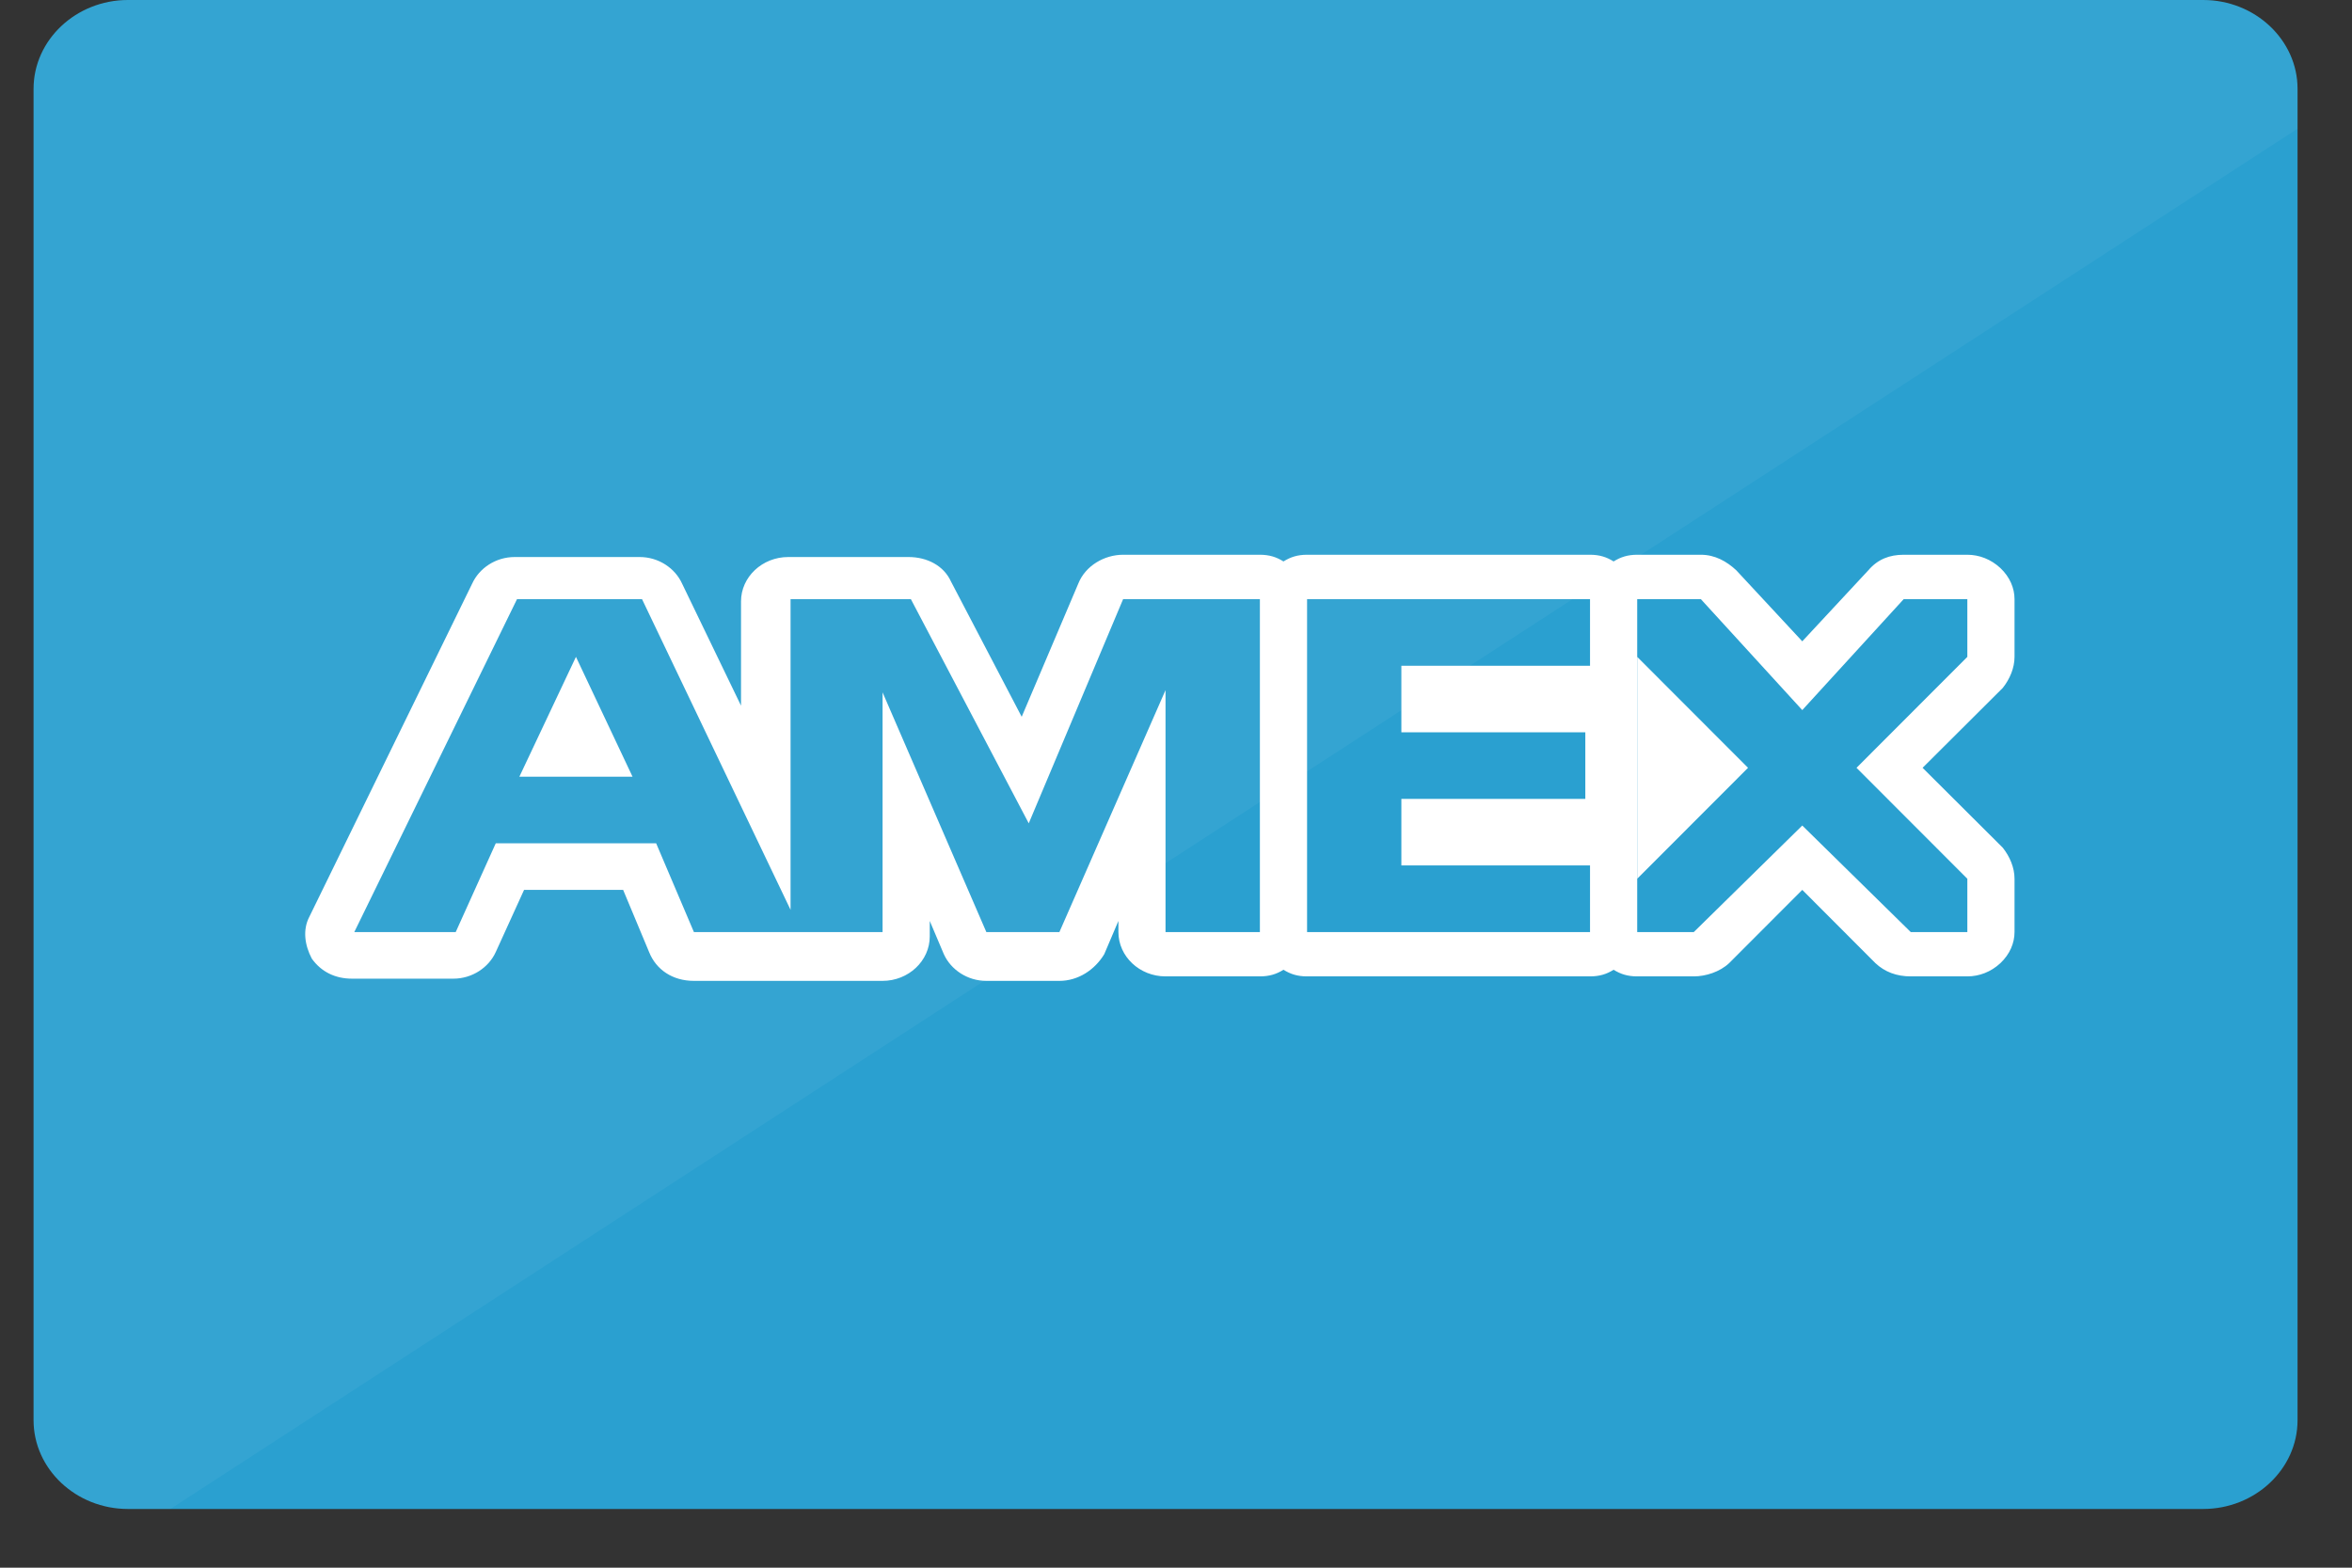 <?xml version="1.0" encoding="UTF-8"?>
<svg width="33px" height="22px" viewBox="0 0 33 22" version="1.1" xmlns="http://www.w3.org/2000/svg" xmlns:xlink="http://www.w3.org/1999/xlink">
    <rect x="0" y="0" width="33" height="22" fill="#333333" stroke="none"/>
    <!-- Generator: Sketch 49.1 (51147) - http://www.bohemiancoding.com/sketch -->
    <title>amex</title>
    <desc>Created with Sketch.</desc>
    <defs></defs>
    <g id="Page-1" stroke="none" stroke-width="1" fill="none" fill-rule="evenodd">
        <g id="06a---Checkout-Copy" transform="translate(-818, -214)">
            <g id="cards" transform="translate(738, 214)">
                <g id="amex" transform="translate(80, 0)">
                    <g id="credit-cards_amex" transform="translate(0.471, 0)">
                        <g id="Layer_1" fill-rule="nonzero">
                            <path d="M1.324,0 L30.441,0 C31.169,0 31.765,0.561 31.765,1.246 L31.765,19.931 C31.765,20.616 31.169,21.176 30.441,21.176 L1.324,21.176 C0.596,21.176 0,20.616 0,19.931 L0,1.246 C0,0.561 0.596,0 1.324,0 Z" id="Shape" fill="#2AA0D0"></path>
                            <path d="M21.838,8.097 L17.868,8.097 C17.702,8.097 17.537,8.221 17.537,8.377 C17.537,8.221 17.371,8.097 17.206,8.097 L15.287,8.097 C15.154,8.097 15.022,8.159 14.989,8.284 L13.93,10.775 L12.607,8.253 C12.54,8.159 12.441,8.066 12.309,8.066 L10.588,8.066 C10.39,8.066 10.257,8.19 10.257,8.377 L10.257,11.304 L8.801,8.253 C8.735,8.128 8.636,8.066 8.504,8.066 L6.75,8.066 C6.618,8.066 6.518,8.128 6.452,8.253 L4.169,12.924 C4.136,13.017 4.136,13.142 4.202,13.235 C4.268,13.329 4.368,13.391 4.467,13.391 L5.89,13.391 C6.022,13.391 6.154,13.329 6.188,13.204 L6.684,12.145 L8.504,12.145 L8.967,13.204 C9.033,13.329 9.132,13.391 9.265,13.391 L11.912,13.391 C12.11,13.391 12.243,13.266 12.243,13.08 L12.243,11.304 L13.07,13.204 C13.136,13.329 13.235,13.391 13.368,13.391 L14.393,13.391 C14.526,13.391 14.658,13.329 14.691,13.204 L15.551,11.273 L15.551,13.08 C15.551,13.266 15.684,13.391 15.882,13.391 L17.206,13.391 C17.371,13.391 17.537,13.266 17.537,13.111 C17.537,13.266 17.702,13.391 17.868,13.391 L21.838,13.391 C22.037,13.391 22.169,13.266 22.169,13.08 L22.169,12.145 C22.169,11.958 22.037,11.834 21.838,11.834 L19.522,11.834 L19.522,11.522 L21.772,11.522 C21.971,11.522 22.103,11.398 22.103,11.211 L22.103,10.277 C22.103,10.09 21.971,9.965 21.772,9.965 L19.522,9.965 L19.522,9.654 L21.838,9.654 C22.037,9.654 22.169,9.529 22.169,9.343 L22.169,8.408 C22.169,8.253 22.004,8.097 21.838,8.097 Z M7.312,10.588 L7.61,9.965 L7.908,10.588 L7.312,10.588 Z" id="Shape" fill="#2AA0D0"></path>
                            <path d="M27.364,12.114 L26.04,10.775 L27.364,9.436 C27.43,9.374 27.463,9.311 27.463,9.218 L27.463,8.408 C27.463,8.315 27.43,8.253 27.364,8.19 C27.298,8.128 27.232,8.097 27.132,8.097 L26.239,8.097 C26.14,8.097 26.04,8.128 25.974,8.19 L24.816,9.498 L23.625,8.221 C23.559,8.128 23.493,8.097 23.393,8.097 L22.5,8.097 C22.301,8.097 22.169,8.221 22.169,8.408 L22.169,13.08 C22.169,13.266 22.301,13.391 22.5,13.391 L23.294,13.391 C23.393,13.391 23.46,13.36 23.526,13.298 L24.783,12.052 L26.04,13.298 C26.107,13.36 26.206,13.391 26.272,13.391 L27.132,13.391 C27.232,13.391 27.298,13.36 27.364,13.298 C27.43,13.235 27.463,13.173 27.463,13.08 L27.463,12.332 C27.463,12.239 27.43,12.176 27.364,12.114 Z M22.831,11.522 L22.831,9.997 L23.592,10.744 L22.831,11.522 Z" id="Shape" fill="#2AA0D0"></path>
                            <polygon id="Shape" fill="#FFFFFF" points="6.816 10.9 8.404 10.9 7.61 9.218"></polygon>
                            <polygon id="Shape" fill="#FFFFFF" points="22.5 12.332 24.055 10.775 22.5 9.218"></polygon>
                            <path d="M27.629,11.896 L26.504,10.775 L27.629,9.654 C27.728,9.529 27.794,9.374 27.794,9.218 L27.794,8.408 C27.794,8.253 27.728,8.097 27.596,7.972 C27.463,7.848 27.298,7.785 27.132,7.785 L26.239,7.785 C26.04,7.785 25.875,7.848 25.743,8.003 L24.816,9 L23.89,8.003 C23.757,7.879 23.592,7.785 23.393,7.785 L22.5,7.785 C22.368,7.785 22.268,7.817 22.169,7.879 C22.07,7.817 21.971,7.785 21.838,7.785 L17.868,7.785 C17.735,7.785 17.636,7.817 17.537,7.879 C17.438,7.817 17.338,7.785 17.206,7.785 L15.287,7.785 C15.022,7.785 14.757,7.941 14.658,8.19 L13.864,10.059 L12.871,8.159 C12.772,7.941 12.54,7.817 12.276,7.817 L10.588,7.817 C10.224,7.817 9.926,8.097 9.926,8.439 L9.926,9.903 L9.099,8.19 C9,7.972 8.768,7.817 8.504,7.817 L6.75,7.817 C6.485,7.817 6.254,7.972 6.154,8.19 L3.871,12.862 C3.772,13.048 3.805,13.266 3.904,13.453 C4.037,13.64 4.235,13.734 4.467,13.734 L5.89,13.734 C6.154,13.734 6.386,13.578 6.485,13.36 L6.882,12.488 L8.272,12.488 L8.636,13.36 C8.735,13.609 8.967,13.765 9.265,13.765 L11.912,13.765 C12.276,13.765 12.574,13.484 12.574,13.142 L12.574,12.924 L12.772,13.391 C12.871,13.609 13.103,13.765 13.368,13.765 L14.393,13.765 C14.658,13.765 14.89,13.609 15.022,13.391 L15.221,12.924 L15.221,13.08 C15.221,13.422 15.518,13.702 15.882,13.702 L17.206,13.702 C17.338,13.702 17.438,13.671 17.537,13.609 C17.636,13.671 17.735,13.702 17.868,13.702 L21.838,13.702 C21.971,13.702 22.07,13.671 22.169,13.609 C22.268,13.671 22.368,13.702 22.5,13.702 L23.294,13.702 C23.46,13.702 23.658,13.64 23.79,13.516 L24.816,12.488 L25.842,13.516 C25.974,13.64 26.14,13.702 26.338,13.702 L27.132,13.702 C27.298,13.702 27.463,13.64 27.596,13.516 C27.728,13.391 27.794,13.235 27.794,13.08 L27.794,12.332 C27.794,12.176 27.728,12.021 27.629,11.896 Z M17.206,13.08 L15.882,13.08 L15.882,9.685 L14.393,13.08 L13.368,13.08 L11.912,9.716 L11.912,13.08 L9.265,13.08 L8.735,11.834 L6.485,11.834 L5.923,13.08 L4.5,13.08 L6.783,8.408 L8.537,8.408 L10.621,12.768 L10.621,8.408 L12.309,8.408 L13.963,11.554 L15.287,8.408 L17.206,8.408 L17.206,13.08 Z M21.838,9.343 L19.191,9.343 L19.191,10.277 L21.772,10.277 L21.772,11.211 L19.191,11.211 L19.191,12.145 L21.838,12.145 L21.838,13.08 L17.868,13.08 L17.868,8.408 L21.838,8.408 L21.838,9.343 Z M26.338,13.08 L24.816,11.585 L23.294,13.08 L22.5,13.08 L22.5,8.408 L23.393,8.408 L24.816,9.965 L26.239,8.408 L27.132,8.408 L27.132,9.218 L25.577,10.775 L27.132,12.332 L27.132,13.08 L26.338,13.08 Z" id="Shape" fill="#FFFFFF"></path>
                            <path d="M1.324,21.176 L1.919,21.176 L31.765,1.806 L31.765,1.246 C31.765,0.561 31.169,0 30.441,0 L1.324,0 C0.596,0 0,0.561 0,1.246 L0,19.931 C0,20.616 0.596,21.176 1.324,21.176 Z" id="Shape" fill="#FFFFFF" opacity="0.05"></path>
                        </g>
                    </g>
                </g>
            </g>
        </g>
    </g>
</svg>